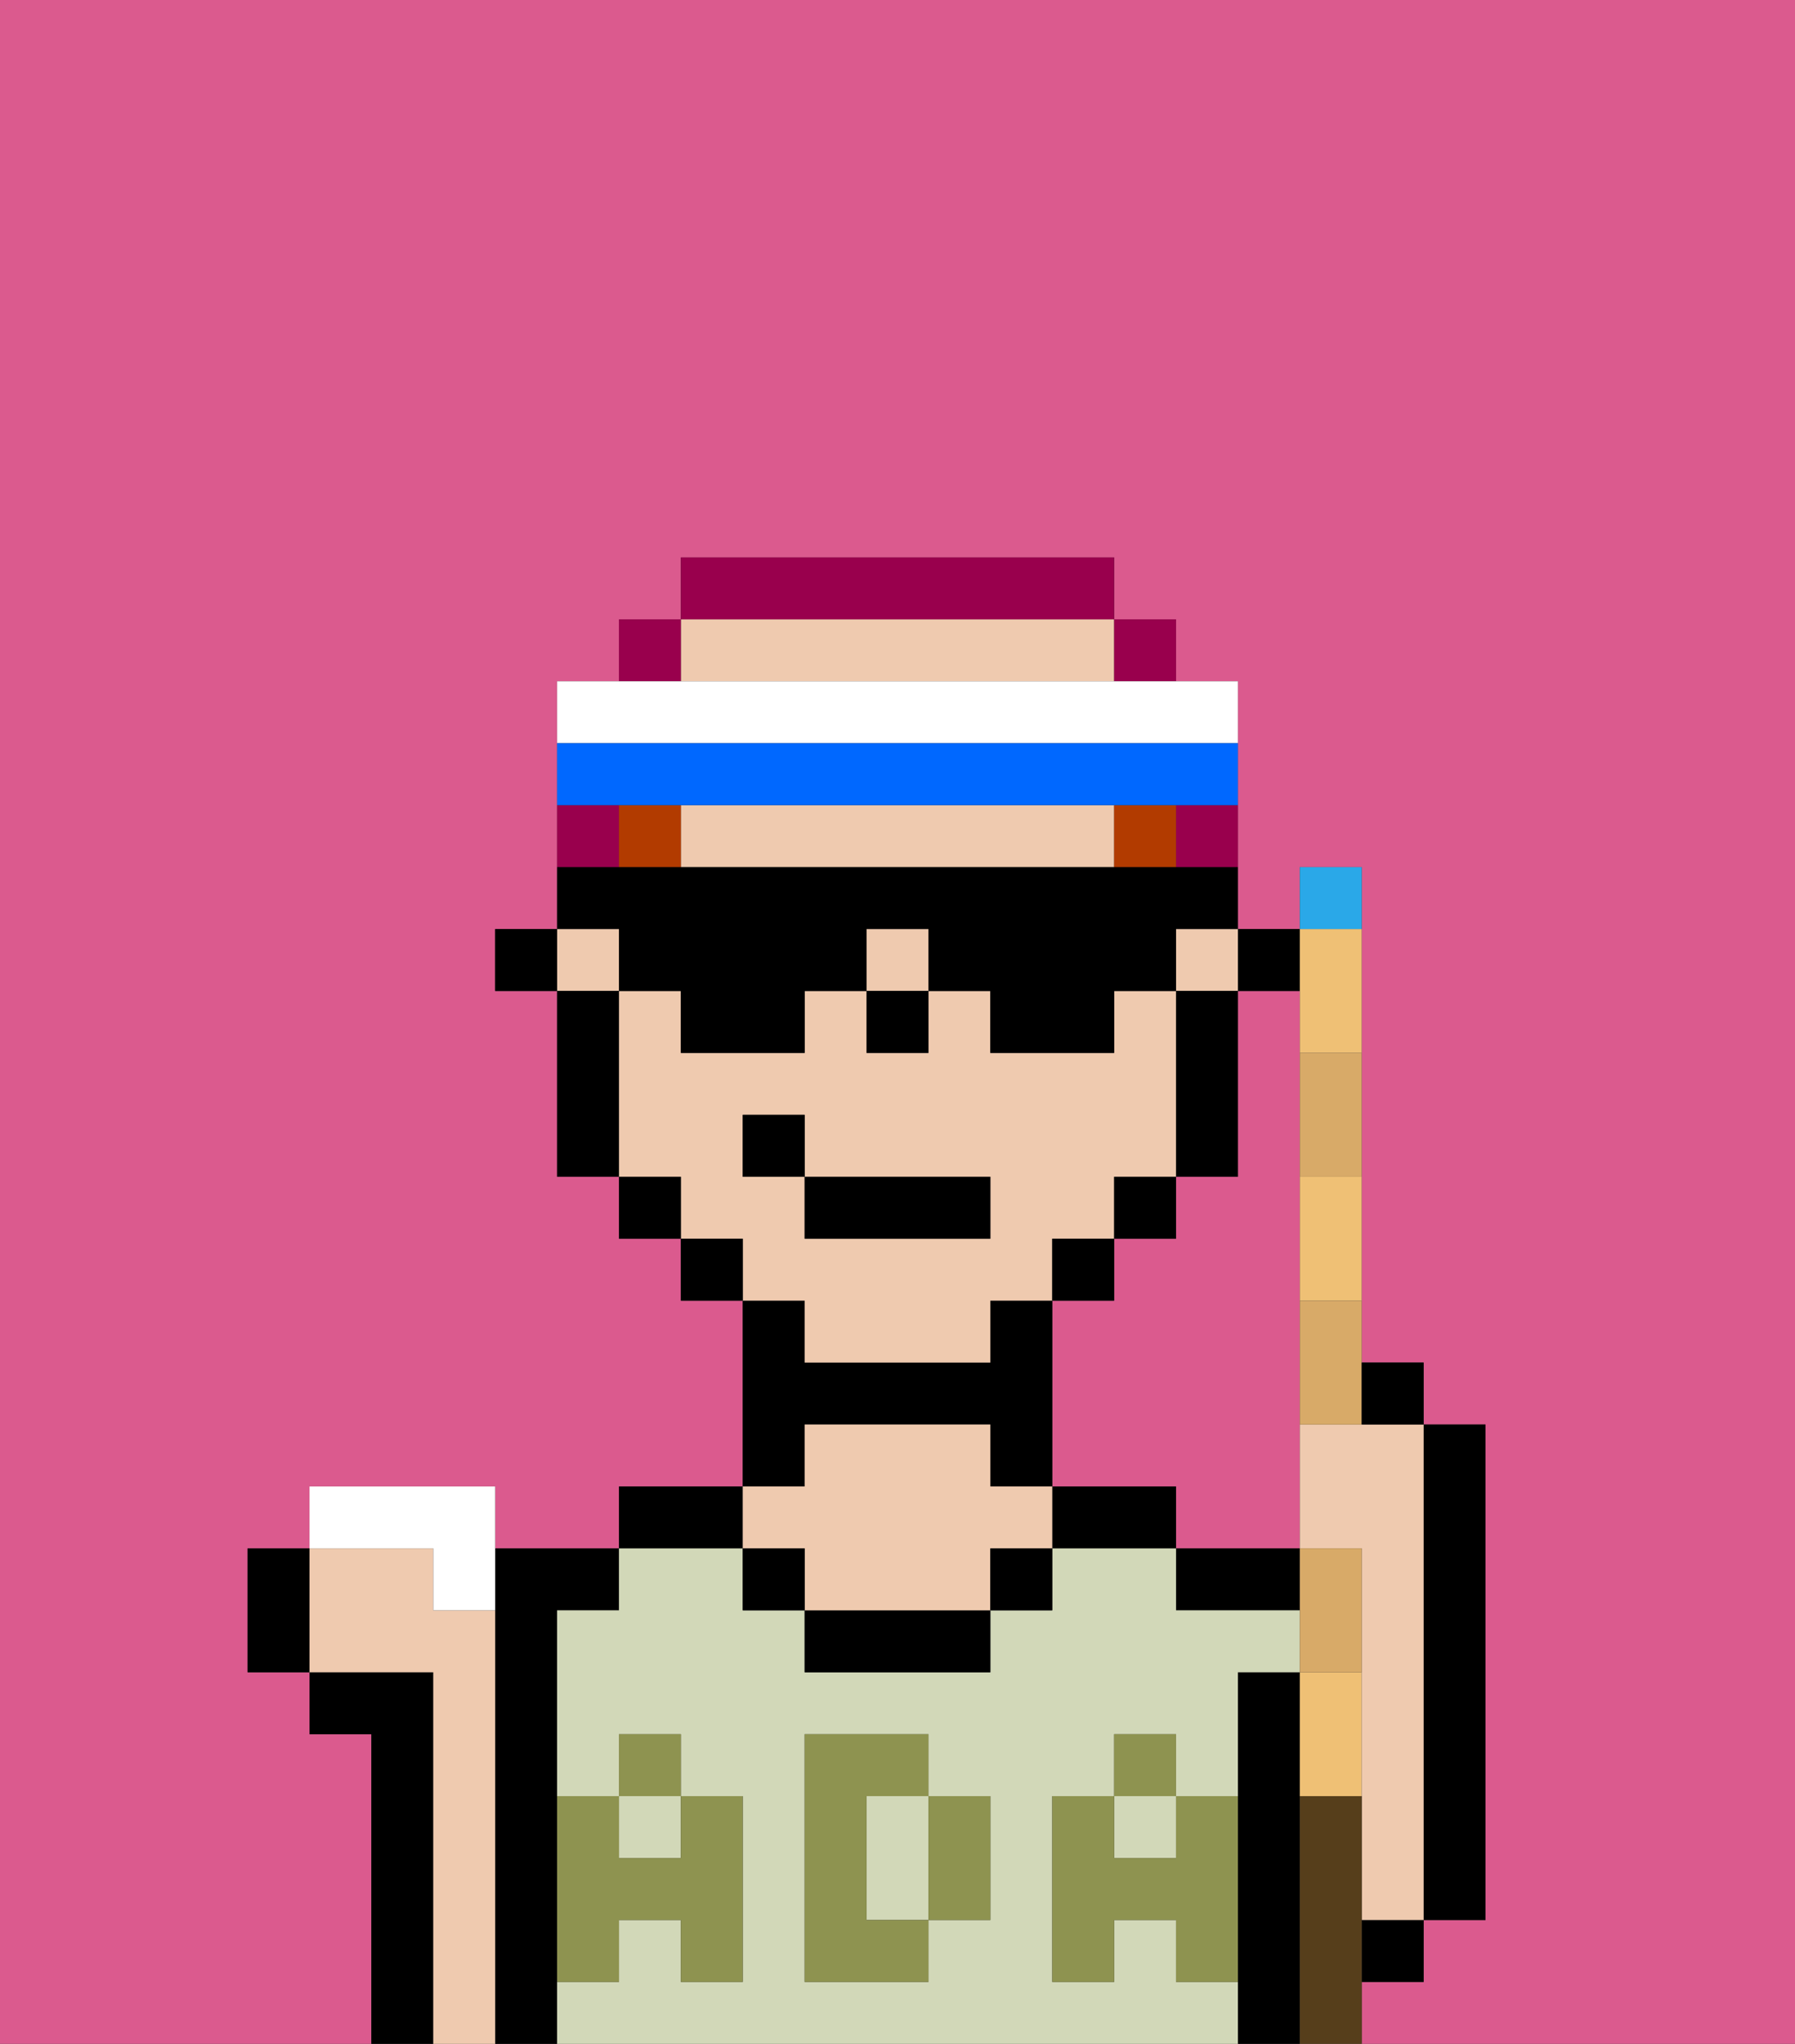 <svg xmlns="http://www.w3.org/2000/svg" viewBox="0 0 29 33"><rect x="0" y="0" width="29" height="33" fill="#333333" stroke="none"/><defs><style>polygon,rect,path{shape-rendering:crispedges;}.ea22-1{fill:#db5a8e;}.ea22-2{fill:#000000;}.ea22-3{fill:#d2d8b8;}.ea22-4{fill:#efcaaf;}.ea22-5{fill:#8e9350;}.ea22-6{fill:#b23b00;}.ea22-7{fill:#99004d;}.ea22-8{fill:#ffffff;}.ea22-9{fill:#0068ff;}.ea22-10{fill:#efc075;}.ea22-11{fill:#2aa8e8;}.ea22-12{fill:#d8aa68;}.ea22-13{fill:#563e1b;}</style></defs><path class="ea22-1" d="M21,25V16H20v3H19v1H18v1H17v3h2v1h2Z"/><path class="ea22-1" d="M6,32V28H5V27H4V25H5V24H8v1h2V24h2V21H11V20H10V19H9V16H8V15H9V11h1V10h1V9h7v1h1v1h1v4h1V14h1v8h1v1h1v8H23v1H22v1h7V0H0V33H6Z"/><path class="ea22-2" d="M7,27H5v1H6v5H7V27Z"/><path class="ea22-2" d="M9,31V26h1V25H8v8H9V31Z"/><path class="ea22-2" d="M12,24H10v1h2Z"/><path class="ea22-2" d="M13,23h3v1h1V21H16v1H13V21H12v3h1Z"/><path class="ea22-2" d="M18,24H17v1h2V24Z"/><path class="ea22-2" d="M20,25H19v1h2V25Z"/><rect class="ea22-2" x="22" y="31" width="1" height="1"/><path class="ea22-2" d="M21,29V27H20v6h1V29Z"/><path class="ea22-2" d="M23,31h1V23H23v8Z"/><rect class="ea22-3" x="18" y="29" width="1" height="1"/><rect class="ea22-3" x="10" y="29" width="1" height="1"/><path class="ea22-3" d="M19,32V31H18v1H17V29h1V28h1v1h1V27h1V26H19V25H17v1H16v1H13V26H12V25H10v1H9v3h1V28h1v1h1v3H11V31H10v1H9v1H20V32Zm-3-2v1H15v1H13V28h2v1h1Z"/><path class="ea22-3" d="M15,29H14v2h1V29Z"/><path class="ea22-2" d="M13,26v1h3V26H13Z"/><path class="ea22-4" d="M13,25v1h3V25h1V24H16V23H13v1H12v1Z"/><rect class="ea22-2" x="16" y="25" width="1" height="1"/><rect class="ea22-2" x="12" y="25" width="1" height="1"/><path class="ea22-5" d="M19,30H18V29H17v3h1V31h1v1h1V29H19Z"/><rect class="ea22-5" x="18" y="28" width="1" height="1"/><path class="ea22-5" d="M15,30v1h1V29H15Z"/><path class="ea22-5" d="M14,30V29h1V28H13v4h2V31H14Z"/><path class="ea22-5" d="M9,32h1V31h1v1h1V29H11v1H10V29H9v3Z"/><rect class="ea22-5" x="10" y="28" width="1" height="1"/><rect class="ea22-2" x="20" y="15" width="1" height="1"/><rect class="ea22-4" x="9" y="15" width="1" height="1"/><rect class="ea22-4" x="14" y="15" width="1" height="1"/><path class="ea22-4" d="M13,11h5V10H11v1Z"/><rect class="ea22-4" x="19" y="15" width="1" height="1"/><path class="ea22-4" d="M16,13H11v1h7V13Z"/><path class="ea22-4" d="M13,22h3V21h1V20h1V19h1V16H18v1H16V16H15v1H14V16H13v1H11V16H10v3h1v1h1v1h1Zm-1-3V18h1v1h3v1H13V19Z"/><path class="ea22-2" d="M20,18V16H19v3h1Z"/><rect class="ea22-2" x="18" y="19" width="1" height="1"/><rect class="ea22-2" x="17" y="20" width="1" height="1"/><rect class="ea22-2" x="11" y="20" width="1" height="1"/><rect class="ea22-2" x="10" y="19" width="1" height="1"/><path class="ea22-2" d="M10,16H9v3h1V16Z"/><rect class="ea22-2" x="8" y="15" width="1" height="1"/><rect class="ea22-2" x="14" y="16" width="1" height="1"/><rect class="ea22-6" x="18" y="13" width="1" height="1"/><rect class="ea22-6" x="10" y="13" width="1" height="1"/><rect class="ea22-2" x="13" y="19" width="3" height="1"/><rect class="ea22-2" x="12" y="18" width="1" height="1"/><path class="ea22-7" d="M19,14h1V13H19Z"/><rect class="ea22-7" x="18" y="10" width="1" height="1"/><path class="ea22-7" d="M18,10V9H11v1h7Z"/><rect class="ea22-7" x="10" y="10" width="1" height="1"/><path class="ea22-7" d="M10,13H9v1h1Z"/><path class="ea22-2" d="M10,16h1v1h2V16h1V15h1v1h1v1h2V16h1V15h1V14H9v1h1Z"/><path class="ea22-8" d="M20,12V11H9v1H20Z"/><path class="ea22-9" d="M11,13h9V12H9v1h2Z"/><path class="ea22-4" d="M8,26H7V25H5v2H7v6H8V26Z"/><path class="ea22-10" d="M21,27v2h1V27Z"/><path class="ea22-10" d="M21,20v1h1V19H21Z"/><path class="ea22-10" d="M21,17h1V15H21v2Z"/><path class="ea22-11" d="M22,14H21v1h1Z"/><path class="ea22-4" d="M21,23v2h1v6h1V23H21Z"/><path class="ea22-12" d="M22,26V25H21v2h1Z"/><path class="ea22-12" d="M21,23h1V21H21Z"/><path class="ea22-12" d="M21,18v1h1V17H21Z"/><path class="ea22-8" d="M7,26H8V24H5v1H7Z"/><path class="ea22-13" d="M22,31V29H21v4h1V31Z"/><path class="ea22-2" d="M23,23V22H22v1Z"/><path class="ea22-2" d="M4,25v2H5V25Z"/></svg>
